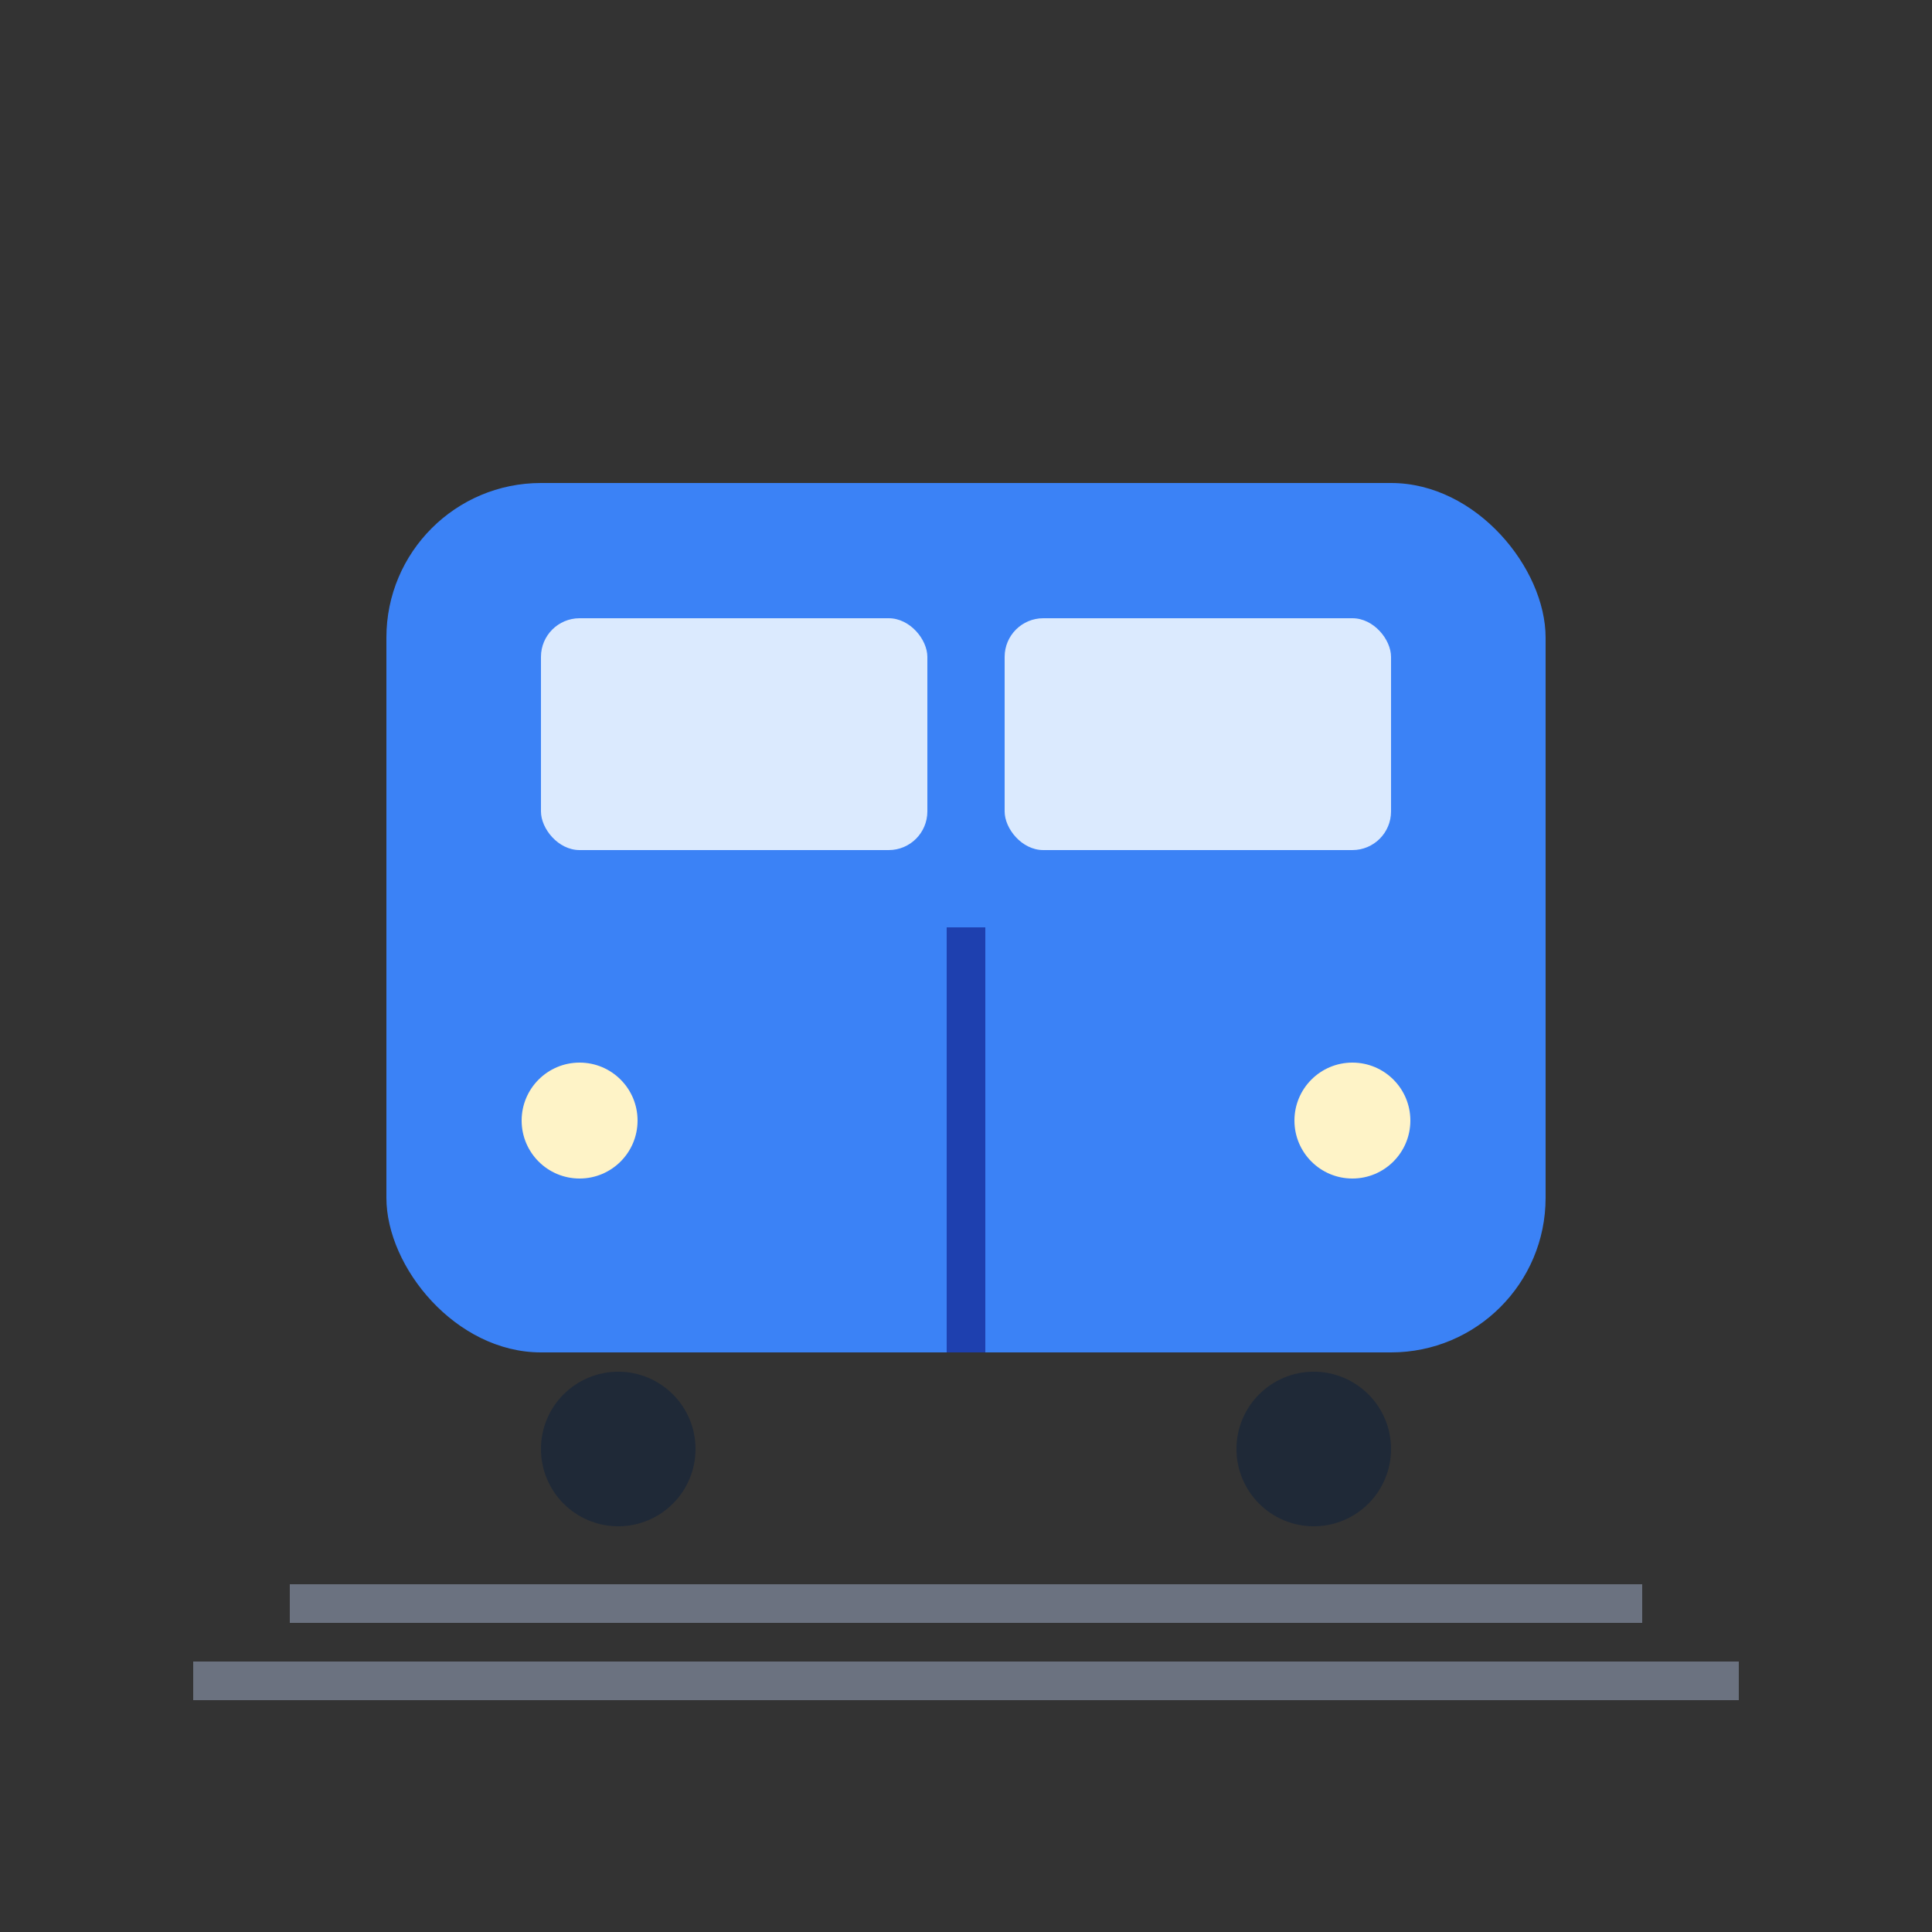 <svg width="100" height="100" viewBox="0 0 100 100" fill="none" xmlns="http://www.w3.org/2000/svg">
  <rect x="0" y="0" width="100" height="100" fill="#333333" stroke="none"/>
  <!-- Subway train body -->
  <rect x="20" y="25" width="60" height="45" rx="8" fill="#3B82F6"/>
  
  <!-- Windows -->
  <rect x="28" y="32" width="20" height="12" rx="2" fill="#DBEAFE"/>
  <rect x="52" y="32" width="20" height="12" rx="2" fill="#DBEAFE"/>
  
  <!-- Door line -->
  <line x1="50" y1="48" x2="50" y2="70" stroke="#1E40AF" stroke-width="2"/>
  
  <!-- Wheels -->
  <circle cx="32" cy="75" r="4" fill="#1F2937"/>
  <circle cx="68" cy="75" r="4" fill="#1F2937"/>
  
  <!-- Rail track -->
  <rect x="15" y="82" width="70" height="2" fill="#6B7280"/>
  <rect x="10" y="86" width="80" height="2" fill="#6B7280"/>
  
  <!-- Front lights -->
  <circle cx="30" cy="58" r="3" fill="#FEF3C7"/>
  <circle cx="70" cy="58" r="3" fill="#FEF3C7"/>
</svg>